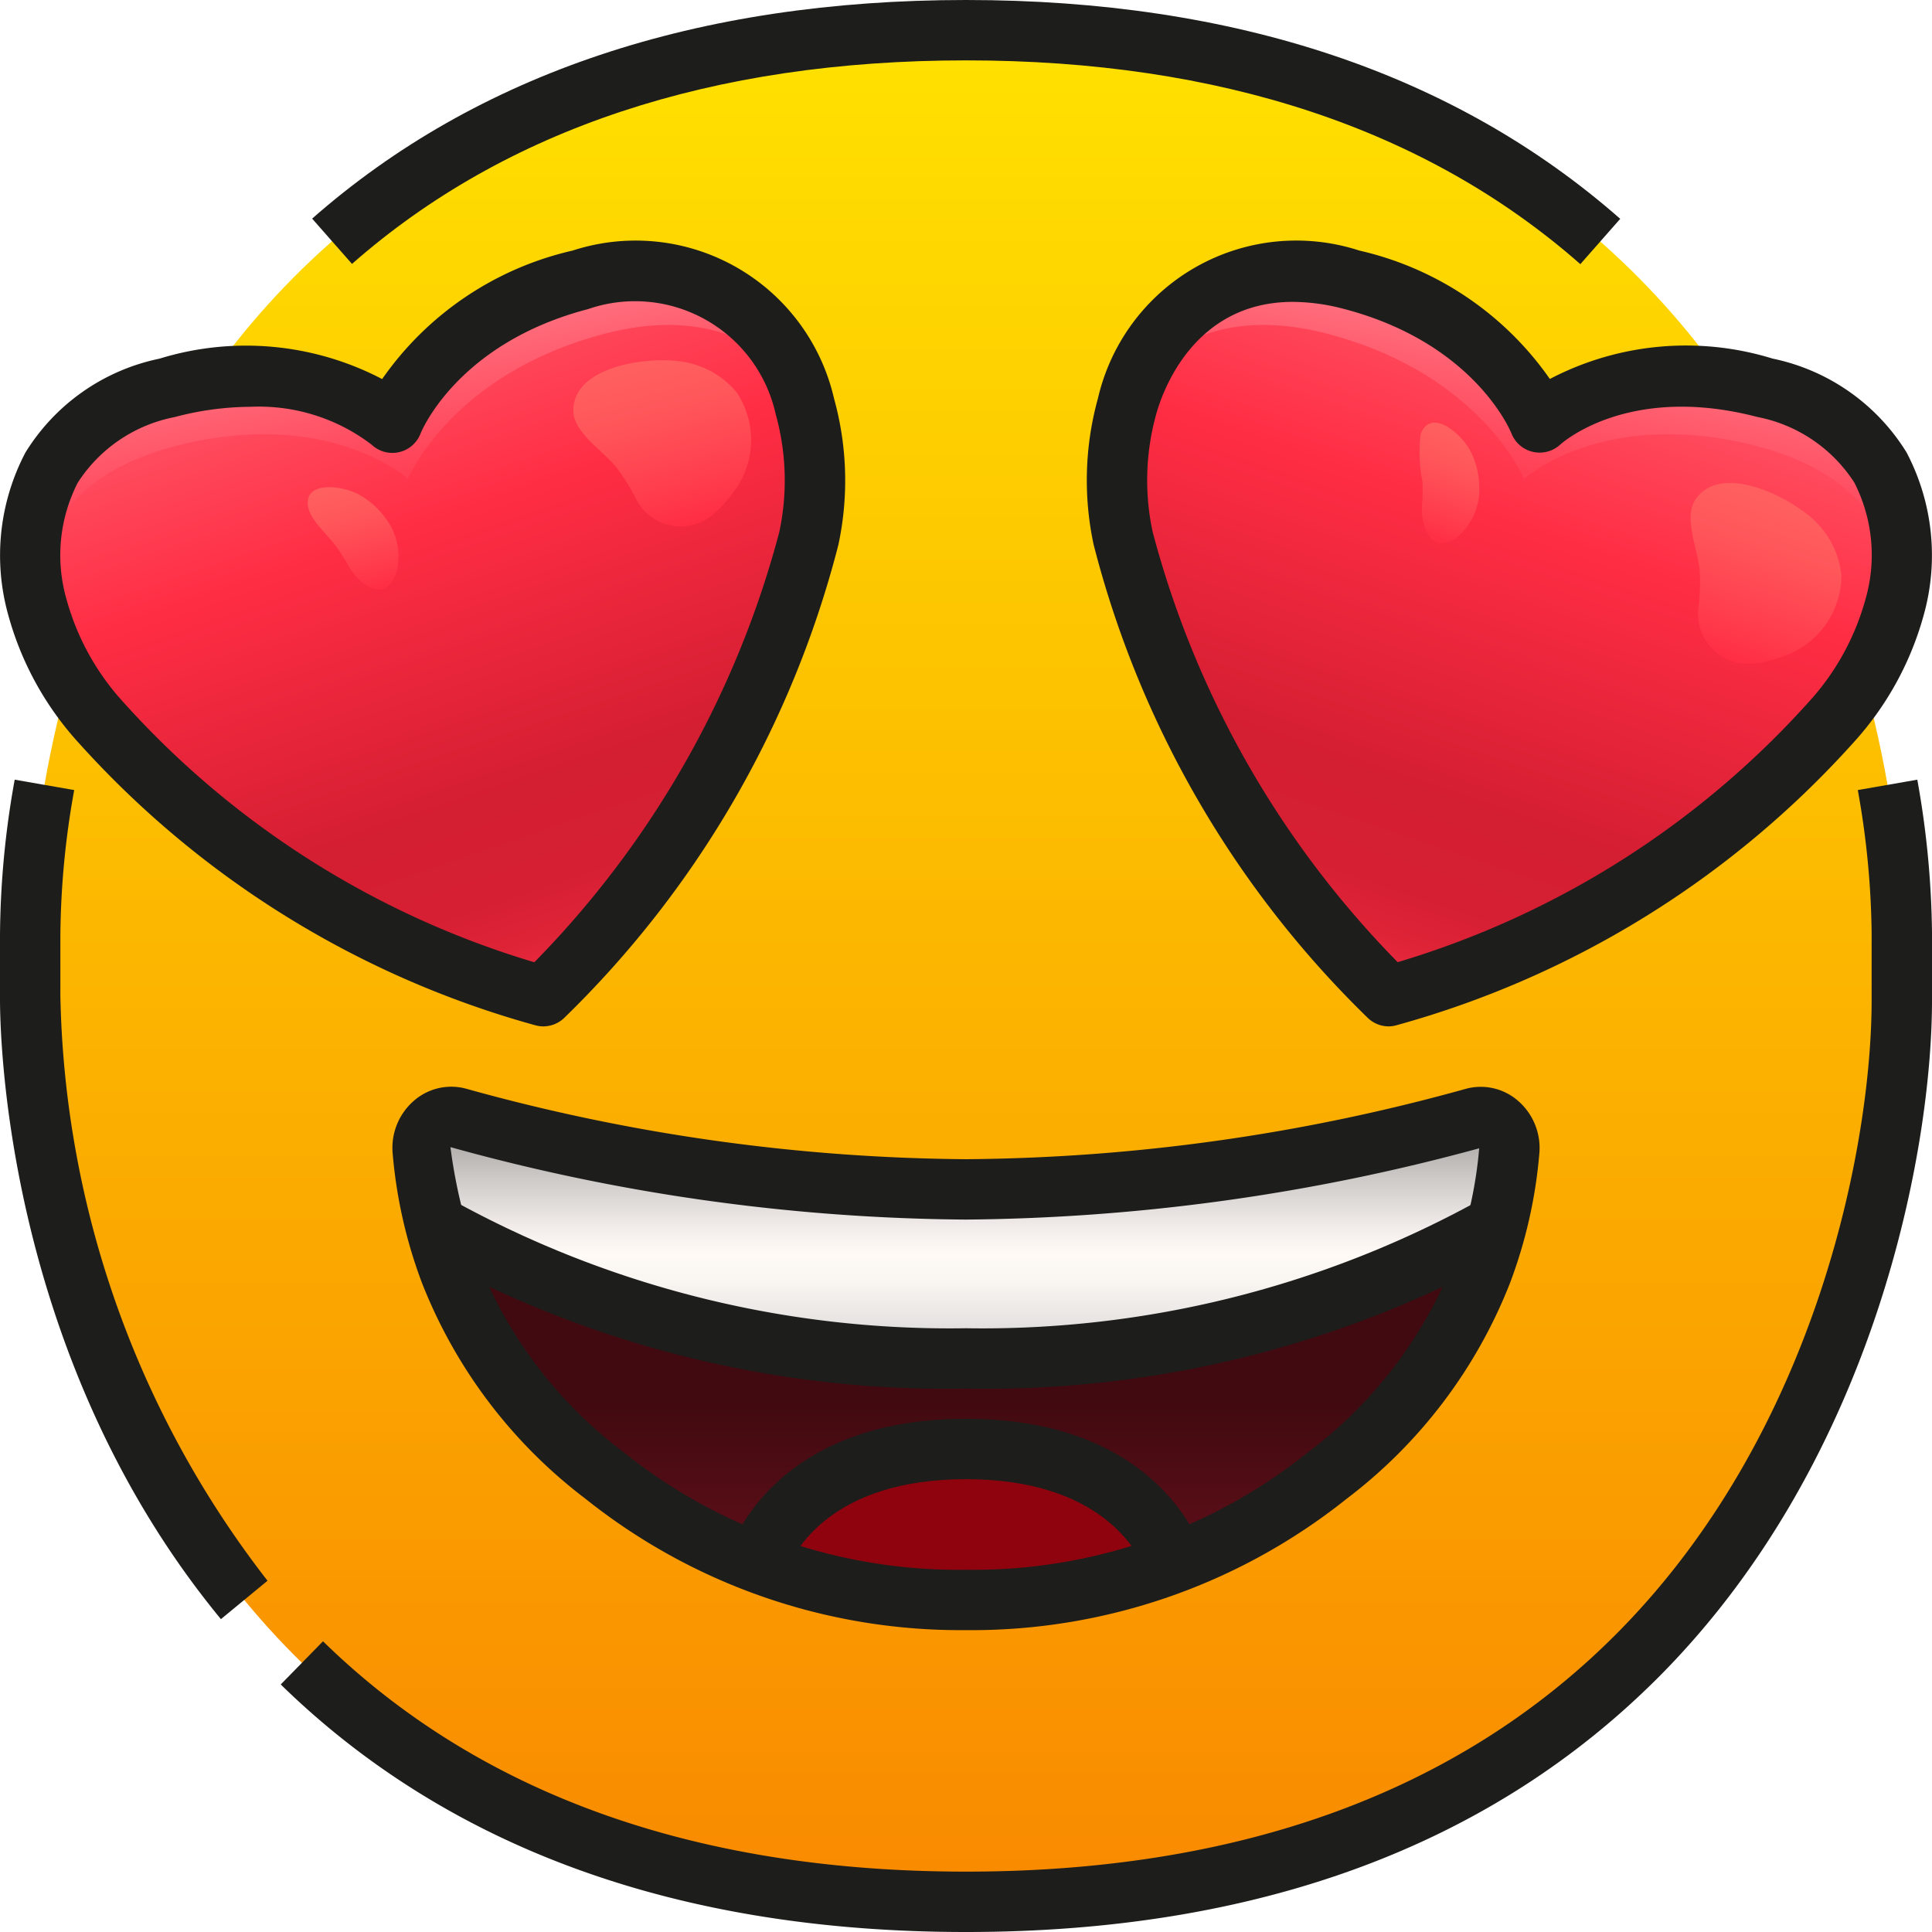 <svg height="512" viewBox="0 0 64 64" width="512" xmlns="http://www.w3.org/2000/svg" xmlns:xlink="http://www.w3.org/1999/xlink"><linearGradient id="linear-gradient" gradientUnits="userSpaceOnUse" x1="32" x2="32" y1="1.304" y2="63.304"><stop offset="0" stop-color="#ffe100"/><stop offset="1" stop-color="#f98900"/></linearGradient><linearGradient id="linear-gradient-2" gradientUnits="userSpaceOnUse" x1="14" x2="50" y1="41.001" y2="41.001"><stop offset="0" stop-color="#b8b4b2"/><stop offset=".143" stop-color="#d0ccc9"/><stop offset=".374" stop-color="#f2edea"/><stop offset=".5" stop-color="#fffaf6"/><stop offset=".638" stop-color="#f9f5f1"/><stop offset=".825" stop-color="#e8e5e3"/><stop offset="1" stop-color="#d1d1d1"/></linearGradient><linearGradient id="linear-gradient-3" gradientUnits="userSpaceOnUse" x1="32" x2="32" y1="53.275" y2="37.041"><stop offset="0" stop-color="#69101b"/><stop offset=".427" stop-color="#400a10"/></linearGradient><linearGradient id="linear-gradient-4" x1="32" x2="32" xlink:href="#linear-gradient-2" y1="38.163" y2="44.885"/><linearGradient id="linear-gradient-5" gradientUnits="userSpaceOnUse" x1="52.619" x2="44.688" y1="9.211" y2="32.611"><stop offset="0" stop-color="#ff5f6f"/><stop offset=".346" stop-color="#ff2d44"/><stop offset=".722" stop-color="#d41e32"/><stop offset=".853" stop-color="#d61f33"/><stop offset=".918" stop-color="#de2337"/><stop offset=".968" stop-color="#eb293e"/><stop offset="1" stop-color="#f82f44"/></linearGradient><linearGradient id="linear-gradient-6" gradientUnits="userSpaceOnUse" x1="51.671" x2="49.927" y1="8.9" y2="17.703"><stop offset="0" stop-color="#ff8a95"/><stop offset=".66" stop-color="#ff495d"/><stop offset="1" stop-color="#ff2d44"/></linearGradient><linearGradient id="linear-gradient-7" gradientUnits="userSpaceOnUse" x1="59.035" x2="57.227" y1="16.73" y2="21.884"><stop offset="0" stop-color="#ff5f5f"/><stop offset=".283" stop-color="#ff565a"/><stop offset=".746" stop-color="#ff3d4d"/><stop offset="1" stop-color="#ff2d44"/></linearGradient><linearGradient id="linear-gradient-8" x1="48.384" x2="47.197" xlink:href="#linear-gradient-7" y1="14.455" y2="17.84"/><linearGradient id="linear-gradient-9" gradientTransform="matrix(-1 0 0 1 20 0)" x1="8.619" x2=".688" xlink:href="#linear-gradient-5" y1="9.211" y2="32.611"/><linearGradient id="linear-gradient-10" gradientTransform="matrix(-1 0 0 1 20 0)" x1="7.671" x2="5.927" xlink:href="#linear-gradient-6" y1="8.9" y2="17.703"/><linearGradient id="linear-gradient-11" gradientTransform="matrix(.832 -.555 .555 .832 -74.259 28.539)" x1="88.755" x2="86.947" xlink:href="#linear-gradient-7" y1="39.473" y2="44.626"/><linearGradient id="linear-gradient-12" gradientTransform="matrix(.832 -.555 .555 .832 -74.259 28.539)" x1="78.104" x2="76.916" xlink:href="#linear-gradient-7" y1="37.198" y2="40.583"/><g id="_13-_Smiling_Face_with_Heart-Eyes" data-name="13- Smiling Face with Heart-Eyes"><path d="m32 63c-27.7 0-31.038-24-31-30v-2c-.038-6 3.3-30 31-30 27.7 0 31.038 24 31 30v2c.038 6-3.3 30-31 30z" fill="url(#linear-gradient)"/><path d="m48.806 37.034a.986.986 0 0 1 1.19 1.1 14.5 14.5 0 0 1 -.43 2.46 34.766 34.766 0 0 1 -17.566 4.406 34.766 34.766 0 0 1 -17.566-4.409 14.5 14.5 0 0 1 -.43-2.46.986.986 0 0 1 1.19-1.1 63.8 63.8 0 0 0 16.806 2.369 63.8 63.8 0 0 0 16.806-2.366z" fill="url(#linear-gradient-2)"/><path d="m38.918 51.76a19.918 19.918 0 0 1 -13.836 0c.329-.87 1.818-3.76 6.918-3.76s6.589 2.89 6.918 3.76z" fill="#8f030e"/><path d="m49.076 42.152a15.591 15.591 0 0 1 -5.089 6.709 19.067 19.067 0 0 1 -5.069 2.9c-.329-.871-1.818-3.761-6.918-3.761s-6.589 2.889-6.918 3.759a19.067 19.067 0 0 1 -5.069-2.9 15.591 15.591 0 0 1 -5.089-6.709 12.814 12.814 0 0 1 -.49-1.559 34.766 34.766 0 0 0 17.566 4.409 34.766 34.766 0 0 0 17.566-4.409 12.814 12.814 0 0 1 -.49 1.561z" fill="url(#linear-gradient-3)"/><path d="m48.806 37.034a.986.986 0 0 1 1.19 1.1 14.5 14.5 0 0 1 -.43 2.46 34.766 34.766 0 0 1 -17.566 4.406 34.766 34.766 0 0 1 -17.566-4.409 14.5 14.5 0 0 1 -.43-2.46.986.986 0 0 1 1.19-1.1 63.8 63.8 0 0 0 16.806 2.369 63.8 63.8 0 0 0 16.806-2.366z" fill="url(#linear-gradient-4)"/><path d="m58.467 12.849c-4.89-1.278-7.467 1.151-7.467 1.151s-1.334-3.451-6.224-4.729a5.734 5.734 0 0 0 -7.44 4.189 9.125 9.125 0 0 0 -.131 4.372 32.912 32.912 0 0 0 8.795 15.168 30.676 30.676 0 0 0 14.635-9.044 9.264 9.264 0 0 0 2.127-3.85c.524-1.906.595-5.979-4.295-7.257z" fill="#ec3a4a"/><path d="m58.467 12.849c-4.89-1.278-7.467 1.151-7.467 1.151s-1.334-3.451-6.224-4.729a5.734 5.734 0 0 0 -7.44 4.19 9.121 9.121 0 0 0 -.131 4.371 32.912 32.912 0 0 0 8.795 15.168 30.676 30.676 0 0 0 14.635-9.044 9.264 9.264 0 0 0 2.127-3.85c.524-1.906.595-5.979-4.295-7.257z" fill="url(#linear-gradient-5)"/><path d="m43.974 11.056c5.09 1.332 6.512 4.806 6.512 4.806s2.651-2.409 7.741-1.077c3.237.847 4.4 2.805 4.685 4.609.327-2.068-.1-5.409-4.445-6.545-4.89-1.278-7.467 1.151-7.467 1.151s-1.334-3.451-6.224-4.729c-4.296-1.123-6.376 1.488-7.176 3.429 1.176-1.393 3.179-2.48 6.374-1.644z" fill="url(#linear-gradient-6)"/><path d="m56.267 20.108a1.656 1.656 0 0 0 1.759 1.882 4.353 4.353 0 0 0 1.068-.255 2.85 2.85 0 0 0 1.906-2.658 2.872 2.872 0 0 0 -.709-1.64c-.721-.861-3.266-2.207-4.135-.877-.4.615.116 1.713.152 2.392a6.765 6.765 0 0 1 -.041 1.156z" fill="url(#linear-gradient-7)"/><path d="m47.107 16.739c-.051.716.3 1.332.7 1.254a1.2 1.2 0 0 0 .428-.17 2.084 2.084 0 0 0 .765-1.772 2.67 2.67 0 0 0 -.283-1.093c-.289-.574-1.307-1.471-1.654-.585a4.9 4.9 0 0 0 .061 1.6 7.625 7.625 0 0 1 -.017.766z" fill="url(#linear-gradient-8)"/><path d="m5.533 12.849c4.89-1.278 7.467 1.151 7.467 1.151s1.334-3.451 6.224-4.729a5.734 5.734 0 0 1 7.44 4.19 9.121 9.121 0 0 1 .131 4.371 32.912 32.912 0 0 1 -8.795 15.168 30.676 30.676 0 0 1 -14.635-9.044 9.264 9.264 0 0 1 -2.127-3.85c-.524-1.906-.595-5.979 4.295-7.257z" fill="url(#linear-gradient-9)"/><path d="m20.026 11.056c-5.09 1.332-6.512 4.806-6.512 4.806s-2.651-2.409-7.741-1.077c-3.237.847-4.4 2.805-4.685 4.609-.327-2.068.1-5.409 4.445-6.545 4.89-1.278 7.467 1.151 7.467 1.151s1.334-3.451 6.224-4.729c4.3-1.123 6.381 1.488 7.179 3.433-1.179-1.397-3.182-2.484-6.377-1.648z" fill="url(#linear-gradient-10)"/><path d="m21.056 16.5a1.656 1.656 0 0 0 2.507.591 4.336 4.336 0 0 0 .747-.806 2.848 2.848 0 0 0 .109-3.266 2.875 2.875 0 0 0 -1.5-.971c-1.078-.317-3.942-.025-3.927 1.564.006.734 1.047 1.361 1.453 1.906a6.819 6.819 0 0 1 .611.982z" fill="url(#linear-gradient-11)"/><path d="m11.565 18.774c.355.624.99.941 1.281.654a1.2 1.2 0 0 0 .261-.379 2.087 2.087 0 0 0 -.349-1.9 2.694 2.694 0 0 0 -.843-.753c-.558-.317-1.9-.5-1.7.432.094.43.673.924.936 1.293.149.213.287.431.414.653z" fill="url(#linear-gradient-12)"/><g fill="#1d1d1b"><path d="m52.351 8.75c-5.093-4.479-11.94-6.75-20.351-6.75s-15.25 2.269-20.34 6.742l-1.32-1.5c5.466-4.806 12.753-7.242 21.66-7.242s16.2 2.439 21.672 7.249z"/><path d="m7.318 53.636c-7.189-8.729-7.326-19.449-7.318-20.643v-1.993a29.772 29.772 0 0 1 .487-5.172l1.971.344a27.98 27.98 0 0 0 -.458 4.822v2.006a32.591 32.591 0 0 0 6.862 19.364z"/><path d="m32 64c-9.5 0-17.132-2.76-22.7-8.2l1.4-1.43c5.179 5.062 12.346 7.63 21.3 7.63 9.1 0 16.359-2.654 21.559-7.889 6.729-6.774 8.472-16.453 8.441-21.1v-2.121a28.16 28.16 0 0 0 -.458-4.718l1.971-.344a30.17 30.17 0 0 1 .487 5.062v2.11c.033 4.953-1.83 15.28-9.022 22.521-5.589 5.626-13.32 8.479-22.978 8.479z"/><path d="m32 54a19.907 19.907 0 0 1 -12.61-4.355 16.561 16.561 0 0 1 -5.409-7.14 15.949 15.949 0 0 1 -.973-4.292 2.064 2.064 0 0 1 .73-1.772 1.879 1.879 0 0 1 1.729-.369 63.382 63.382 0 0 0 16.533 2.328 63.365 63.365 0 0 0 16.532-2.324 1.88 1.88 0 0 1 1.73.369 2.064 2.064 0 0 1 .73 1.772 15.912 15.912 0 0 1 -.974 4.292 16.543 16.543 0 0 1 -5.41 7.141 19.9 19.9 0 0 1 -12.608 4.35zm-17.079-16a17.572 17.572 0 0 0 .929 3.8 14.582 14.582 0 0 0 4.776 6.28 17.715 17.715 0 0 0 11.374 3.92 17.715 17.715 0 0 0 11.372-3.926 14.578 14.578 0 0 0 4.777-6.282 13.929 13.929 0 0 0 .851-3.753 66.559 66.559 0 0 1 -17 2.361 65.465 65.465 0 0 1 -17.079-2.4z"/><path d="m32 46a35.622 35.622 0 0 1 -18.078-4.549l1.016-1.722a34.045 34.045 0 0 0 17.062 4.271 34.045 34.045 0 0 0 17.062-4.271l1.016 1.722a35.622 35.622 0 0 1 -18.078 4.549z"/><path d="m37.985 52.114c-.277-.73-1.528-3.114-5.985-3.114s-5.708 2.384-5.985 3.114l-1.87-.709c.392-1.033 2.117-4.405 7.855-4.405s7.463 3.372 7.855 4.405z"/><path d="m46 34a1 1 0 0 1 -.71-.3 33.417 33.417 0 0 1 -9.062-15.659 10.166 10.166 0 0 1 .144-4.849 6.743 6.743 0 0 1 8.657-4.892 10.555 10.555 0 0 1 6.312 4.254 9.726 9.726 0 0 1 7.379-.675 6.836 6.836 0 0 1 4.437 3.108 7.325 7.325 0 0 1 .57 5.382 10.329 10.329 0 0 1 -2.358 4.263 31.668 31.668 0 0 1 -15.1 9.328.992.992 0 0 1 -.269.04zm-3.173-24c-3.314 0-4.337 3.032-4.527 3.722a8.171 8.171 0 0 0 -.118 3.893 31.986 31.986 0 0 0 8.118 14.258 29.72 29.72 0 0 0 13.6-8.6 8.3 8.3 0 0 0 1.9-3.434 5.277 5.277 0 0 0 -.373-3.853 4.934 4.934 0 0 0 -3.211-2.173c-4.242-1.108-6.444.834-6.535.918a1.005 1.005 0 0 1 -1.612-.373c-.046-.116-1.255-3-5.544-4.123a6.706 6.706 0 0 0 -1.698-.235z"/><path d="m18 34a.992.992 0 0 1 -.269-.037 31.679 31.679 0 0 1 -15.1-9.328 10.335 10.335 0 0 1 -2.358-4.264 7.323 7.323 0 0 1 .57-5.381 6.836 6.836 0 0 1 4.437-3.108 9.735 9.735 0 0 1 7.379.675 10.552 10.552 0 0 1 6.312-4.257 6.743 6.743 0 0 1 8.657 4.9 10.166 10.166 0 0 1 .144 4.849 33.417 33.417 0 0 1 -9.062 15.651 1 1 0 0 1 -.71.3zm-9.7-20.524a9.92 9.92 0 0 0 -2.513.34 4.934 4.934 0 0 0 -3.211 2.173 5.275 5.275 0 0 0 -.376 3.852 8.3 8.3 0 0 0 1.9 3.435 29.72 29.72 0 0 0 13.6 8.6 31.986 31.986 0 0 0 8.116-14.255 8.171 8.171 0 0 0 -.118-3.893 4.772 4.772 0 0 0 -6.223-3.487c-4.289 1.121-5.5 4.007-5.547 4.129a1 1 0 0 1 -1.616.361 6.15 6.15 0 0 0 -4.012-1.255z"/></g></g></svg>